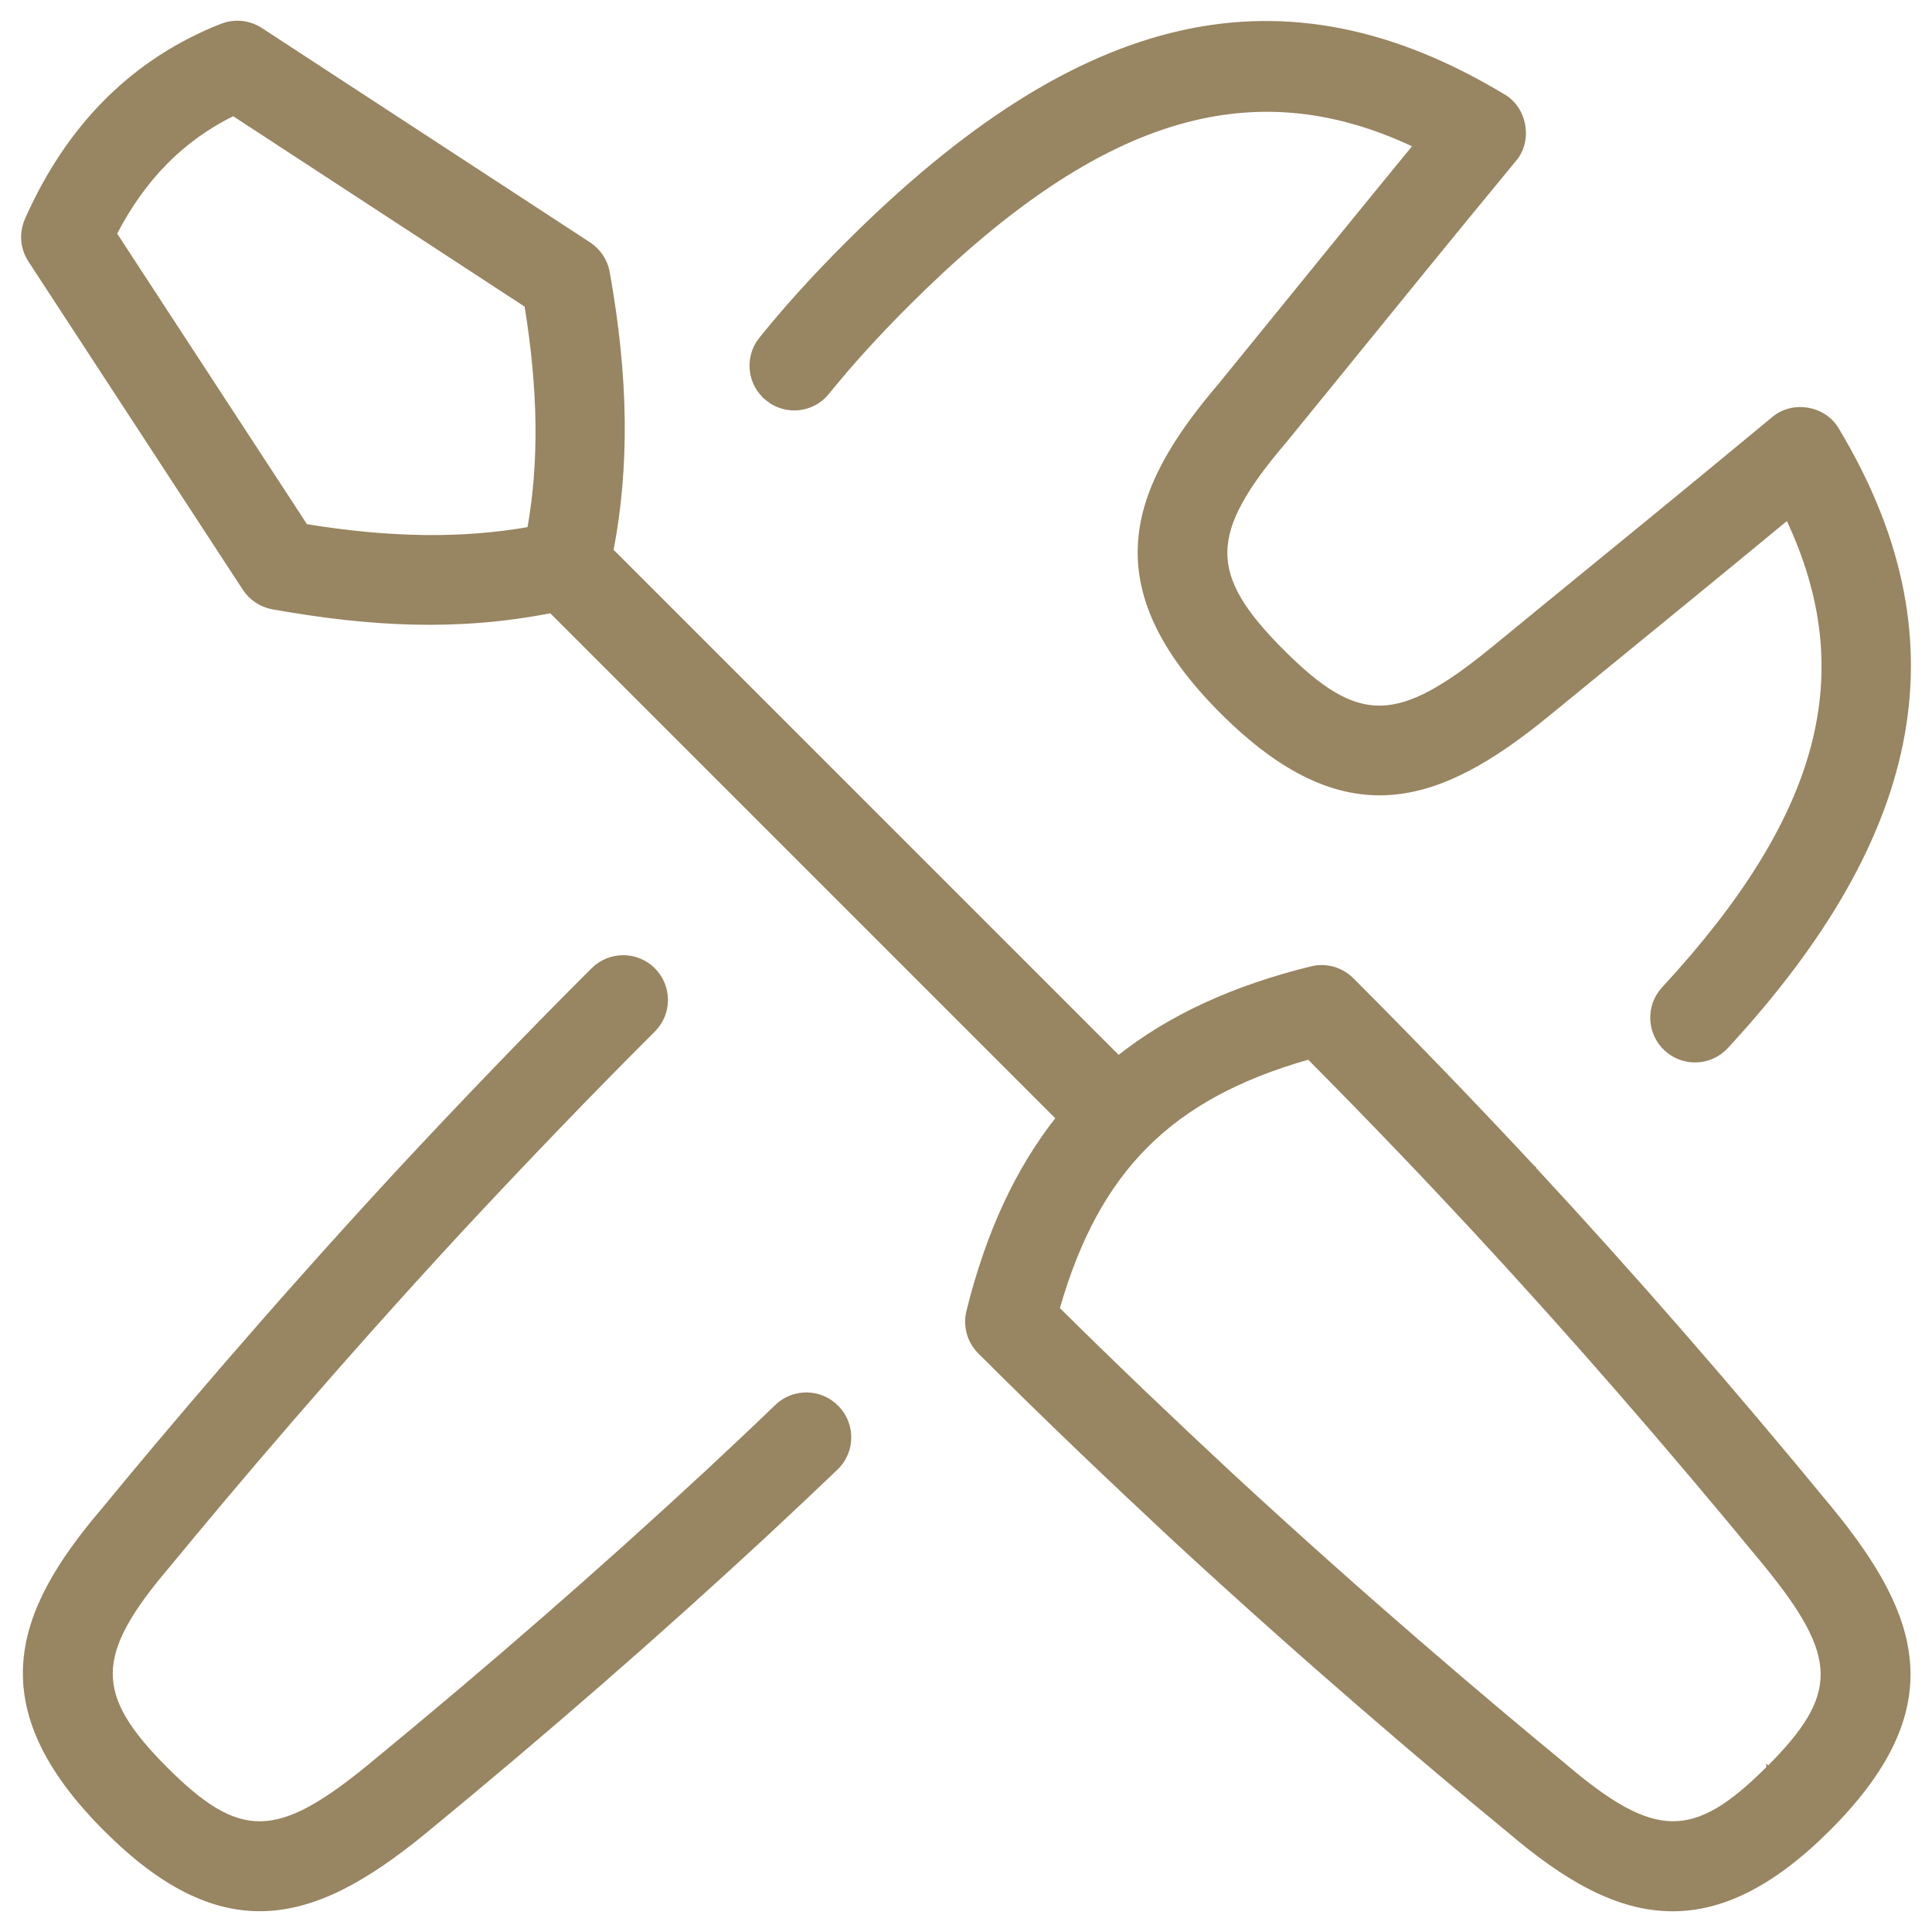 <?xml version="1.0" encoding="UTF-8"?>
<svg id="Layer_1" xmlns="http://www.w3.org/2000/svg" version="1.1" viewBox="0 0 512 512">
  <!-- Generator: Adobe Illustrator 29.7.1, SVG Export Plug-In . SVG Version: 2.1.1 Build 8)  -->
  <defs>
    <style>
      .st0 {
        fill: #988561;
        stroke: #988561;
        stroke-miterlimit: 10;
      }
    </style>
  </defs>
  <path class="st0" d="M406.56,309.64c-14.75-15.84-30.9-32.67-48.28-50.06-2.82-2.82-6.93-3.95-10.75-3-20.88,5.16-37.6,12.93-51.12,23.63l-134.33-134.33c4.23-22.13,4.04-45.69-1-73.73-.55-3.07-2.36-5.79-4.98-7.5L69.12,7.84c-3.09-2.02-6.95-2.39-10.36-1.07C35.51,15.91,18.13,33.22,7.07,58.22c-1.55,3.52-1.23,7.59.89,10.82l56.8,86.96c1.7,2.61,4.41,4.41,7.5,4.98,26.15,4.66,49.17,5.82,73.73,1l134.33,134.33c-10.7,13.54-18.52,30.29-23.72,51.22-.95,3.86.18,7.95,3,10.77,17.38,17.38,34.83,33.97,50.69,48.76,36.17,33.45,68.82,61.08,89.71,78.23,14.59,12.43,28.47,20.72,43.26,20.72,12.79,0,26.24-6.2,41.38-21.34,31.97-31.97,23.99-56.03.75-84.5-26.4-32.13-52.17-61.74-78.82-90.48v-.05ZM81.07,139.4L30.47,61.94c7.59-14.7,17.93-25.13,31.36-31.72l77.66,50.74c3.64,22.4,3.89,41.49.75,59.17-17.68,3.11-36.76,2.89-59.17-.75v.02ZM468.57,468.55c-19.63,19.65-30.2,19.52-53.99-.73-20.79-17.11-53.08-44.42-88.82-77.48-14.25-13.27-29.81-28.04-45.44-43.54,10.54-36.76,29.81-56.08,66.51-66.53,15.43,15.54,29.83,30.58,43.08,44.83,26.33,28.4,51.81,57.67,77.91,89.43,20.02,24.52,20.18,34.61.77,54.03l-.02-.02ZM203.36,105.73c-4.89-3.93-5.66-11.07-1.7-15.95,6.61-8.2,14.04-16.43,22.72-25.09C286.57,2.53,340.24-9.58,398.41,25.41c5.84,3.34,7.32,11.88,2.91,16.97-16.5,19.97-34.24,41.85-46.69,57.17l-14.02,17.22c-20.95,24.56-21.06,35.49-.75,55.83,20.06,20.06,30.52,19.93,55.85-.75l15.09-12.36c15.36-12.52,38.26-31.24,59.1-48.51,5.14-4.45,13.63-3,17,2.89,32.72,54.49,23.38,106.45-29.36,163.53-4.27,4.64-11.45,4.89-16.06.64-4.61-4.27-4.89-11.45-.64-16.04,42.13-45.6,52.37-83.59,32.88-124.7-17.72,14.63-35.76,29.36-48.56,39.81l-15.04,12.29c-29.08,23.77-53.65,31.9-86.32-.73-33.29-33.31-24.34-58.67-.61-86.48l13.79-16.95c10.29-12.68,24.2-29.81,38.01-46.65-43.72-20.75-84.73-7.66-134.56,42.17-8,8-15.11,15.81-21.11,23.27-3.93,4.91-11.09,5.68-15.97,1.7h.02ZM221.93,373.05c4.34,4.52,4.2,11.72-.34,16.06-6.36,6.09-12.61,11.95-18.7,17.63-28.54,26.43-58.12,52.22-90.48,78.82-15.16,12.38-29.04,20.43-43.56,20.43-12.75,0-25.97-6.2-40.92-21.18-32.63-32.63-23.84-57.42-.61-84.64,17.06-20.77,44.63-53.35,78.21-89.68,15.5-16.66,33.54-35.54,51.6-53.53,4.43-4.43,11.63-4.43,16.06,0s4.43,11.63,0,16.06c-17.9,17.84-35.72,36.51-51.01,52.94-33.2,35.9-60.44,68.12-77.46,88.8-20.27,23.77-20.38,34.33-.75,53.99,19.43,19.4,29.52,19.29,54.01-.77,31.99-26.29,61.24-51.78,89.41-77.89,6-5.59,12.18-11.38,18.45-17.43,4.5-4.32,11.7-4.2,16.06.36l.02.02Z"/>
</svg>